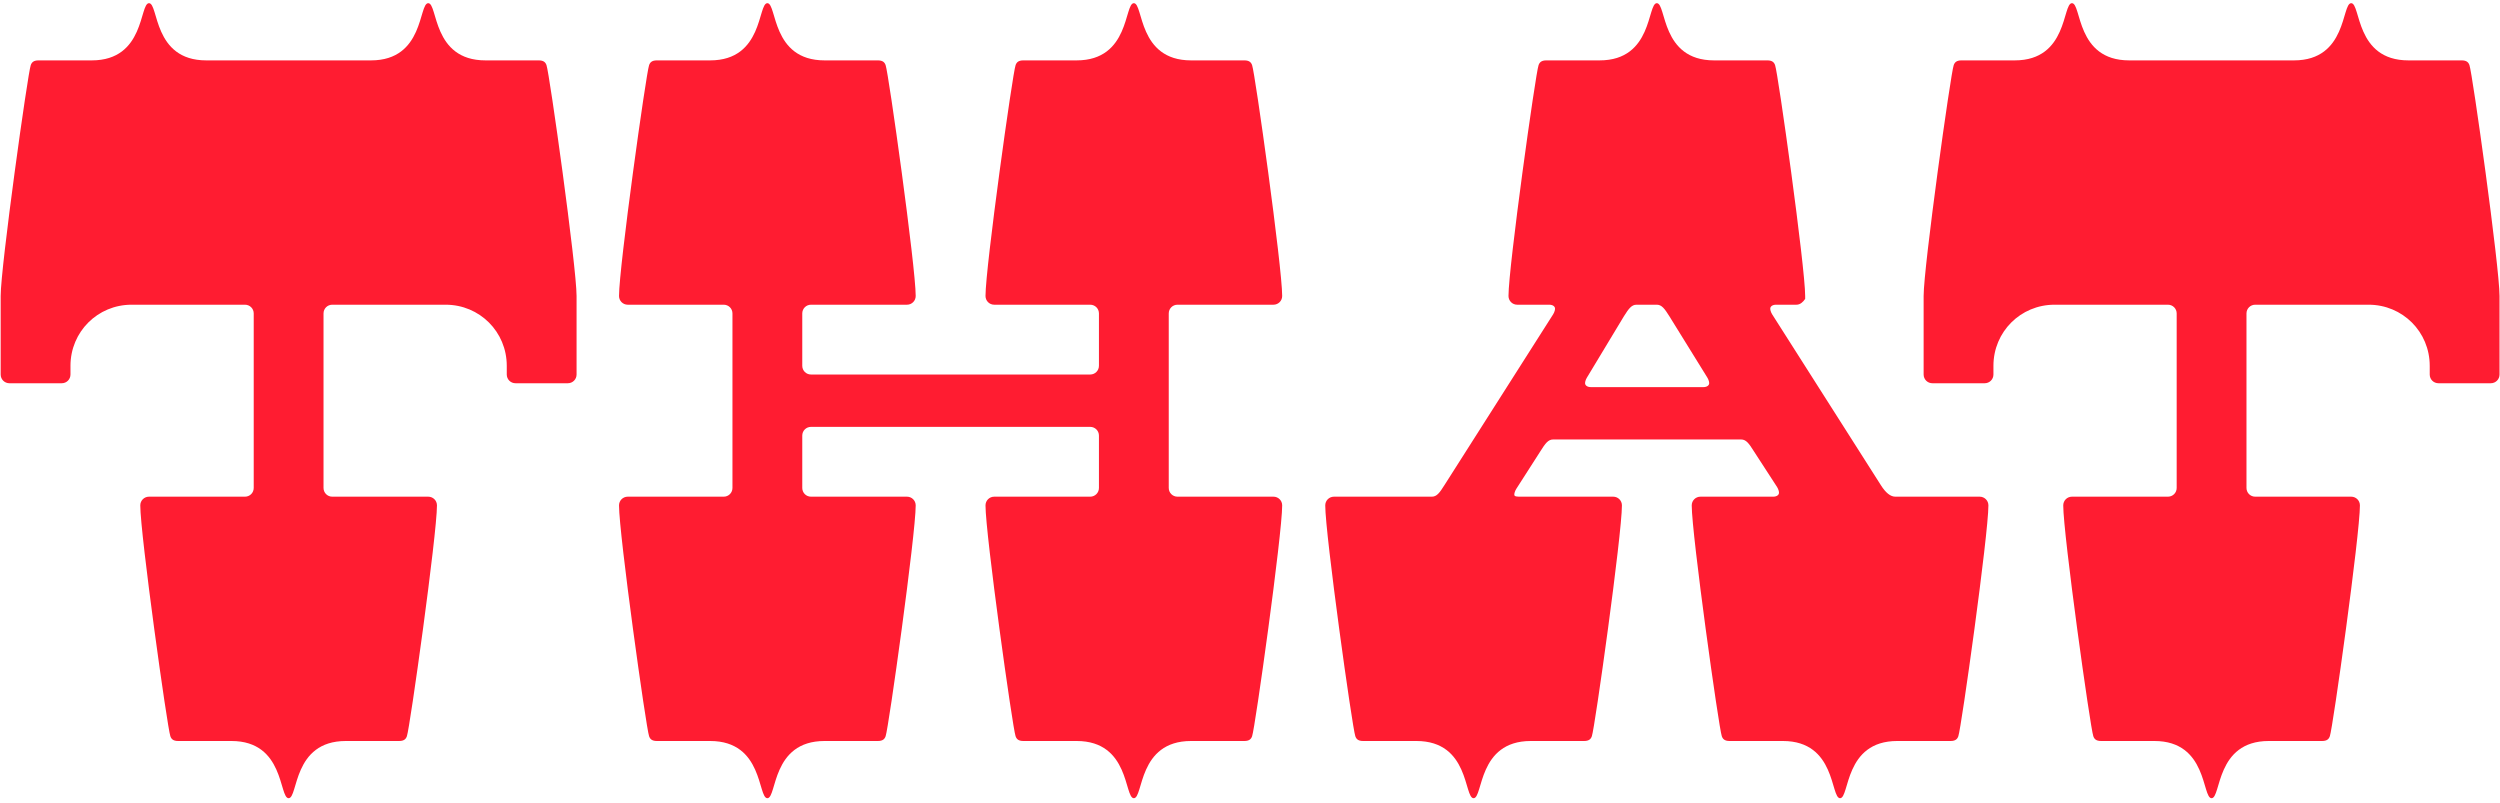 <svg width="361" height="116" viewBox="0 0 361 116" fill="none" xmlns="http://www.w3.org/2000/svg">
<path d="M78.917 9.42C78.777 9 78.497 8.72 77.797 8.72H70.097C62.397 8.72 63.237 0.46 61.837 0.46C60.437 0.46 61.277 8.72 53.577 8.72H29.777C22.077 8.72 22.917 0.46 21.517 0.46C20.117 0.46 20.957 8.72 13.257 8.72H5.557C4.857 8.72 4.577 9 4.437 9.42C4.017 10.54 0.097 38.54 0.097 42.74V54.08C0.097 54.78 0.657 55.34 1.357 55.34H8.917C9.617 55.34 10.177 54.78 10.177 54.08V52.82C10.177 47.92 14.097 44 18.997 44H35.377C36.077 44 36.637 44.56 36.637 45.26V70.46C36.637 71.16 36.077 71.72 35.377 71.72H21.517C20.817 71.72 20.257 72.28 20.257 72.98C20.257 77.18 24.177 105.18 24.597 106.3C24.737 106.72 25.017 107 25.717 107H33.417C41.117 107 40.277 115.26 41.677 115.26C43.077 115.26 42.237 107 49.937 107H57.637C58.337 107 58.617 106.72 58.757 106.3C59.177 105.18 63.097 77.18 63.097 72.98C63.097 72.28 62.537 71.72 61.837 71.72H47.977C47.277 71.72 46.717 71.16 46.717 70.46V45.26C46.717 44.56 47.277 44 47.977 44H64.357C69.257 44 73.177 47.92 73.177 52.82V54.08C73.177 54.78 73.737 55.34 74.437 55.34H81.997C82.697 55.34 83.257 54.78 83.257 54.08V42.74C83.257 38.54 79.337 10.54 78.917 9.42Z" fill="#FF1C31"/>
<path d="M183.887 71.72H170.027C169.327 71.72 168.767 71.16 168.767 70.46V45.26C168.767 44.56 169.327 44 170.027 44H183.887C184.587 44 185.147 43.44 185.147 42.74C185.147 38.54 181.227 10.54 180.807 9.42C180.667 9 180.387 8.72 179.687 8.72H171.987C164.287 8.72 165.127 0.46 163.727 0.46C162.327 0.46 163.167 8.72 155.467 8.72H147.767C147.067 8.72 146.787 9 146.647 9.42C146.227 10.54 142.307 38.54 142.307 42.74C142.307 43.44 142.867 44 143.567 44H157.427C158.127 44 158.687 44.56 158.687 45.26V52.82C158.687 53.52 158.127 54.08 157.427 54.08H117.107C116.407 54.08 115.847 53.52 115.847 52.82V45.26C115.847 44.56 116.407 44 117.107 44H130.967C131.667 44 132.227 43.44 132.227 42.74C132.227 38.54 128.307 10.54 127.887 9.42C127.747 9 127.467 8.72 126.767 8.72H119.067C111.367 8.72 112.207 0.46 110.807 0.46C109.407 0.46 110.247 8.72 102.547 8.72H94.847C94.147 8.72 93.867 9 93.727 9.42C93.307 10.54 89.387 38.54 89.387 42.74C89.387 43.44 89.947 44 90.647 44H104.507C105.207 44 105.767 44.56 105.767 45.26V70.46C105.767 71.16 105.207 71.72 104.507 71.72H90.647C89.947 71.72 89.387 72.28 89.387 72.98C89.387 77.18 93.307 105.18 93.727 106.3C93.867 106.72 94.147 107 94.847 107H102.547C110.247 107 109.407 115.26 110.807 115.26C112.207 115.26 111.367 107 119.067 107H126.767C127.467 107 127.747 106.72 127.887 106.3C128.307 105.18 132.227 77.18 132.227 72.98C132.227 72.28 131.667 71.72 130.967 71.72H117.107C116.407 71.72 115.847 71.16 115.847 70.46V62.9C115.847 62.2 116.407 61.64 117.107 61.64H157.427C158.127 61.64 158.687 62.2 158.687 62.9V70.46C158.687 71.16 158.127 71.72 157.427 71.72H143.567C142.867 71.72 142.307 72.28 142.307 72.98C142.307 77.18 146.227 105.18 146.647 106.3C146.787 106.72 147.067 107 147.767 107H155.467C163.167 107 162.327 115.26 163.727 115.26C165.127 115.26 164.287 107 171.987 107H179.687C180.387 107 180.667 106.72 180.807 106.3C181.227 105.18 185.147 77.18 185.147 72.98C185.147 72.28 184.587 71.72 183.887 71.72Z" fill="#FF1C31"/>
<path d="M287.126 72.98C287.126 72.28 286.566 71.72 285.866 71.72H273.686C272.986 71.72 272.286 71.16 271.586 70.04L255.906 45.4C255.906 45.4 255.626 44.98 255.626 44.56C255.626 44.28 255.906 44 256.466 44H259.406C259.966 44 260.386 43.58 260.666 43.16V42.74C260.666 38.54 256.746 10.54 256.326 9.42C256.186 9 255.906 8.72 255.206 8.72H247.506C239.806 8.72 240.646 0.46 239.246 0.46C237.846 0.46 238.686 8.72 230.986 8.72H223.286C222.586 8.72 222.306 9 222.166 9.42C221.746 10.54 217.826 38.54 217.826 42.74C217.826 43.44 218.386 44 219.086 44H223.706C224.266 44 224.546 44.28 224.546 44.56C224.546 44.98 224.266 45.4 224.266 45.4L208.586 70.04C207.886 71.16 207.466 71.72 206.766 71.72H192.626C191.926 71.72 191.366 72.28 191.366 72.98C191.366 77.18 195.286 105.18 195.706 106.3C195.846 106.72 196.126 107 196.826 107H204.526C212.226 107 211.386 115.26 212.786 115.26C214.186 115.26 213.346 107 221.046 107H228.746C229.446 107 229.726 106.72 229.866 106.3C230.286 105.18 234.206 77.18 234.206 72.98C234.206 72.28 233.646 71.72 232.946 71.72H219.646C219.086 71.72 218.666 71.72 218.666 71.44C218.666 71.02 218.946 70.6 218.946 70.6L222.446 65.14C223.146 64.02 223.566 63.46 224.266 63.46H251.426C252.126 63.46 252.546 64.02 253.246 65.14L256.606 70.32C256.606 70.32 256.886 70.74 256.886 71.16C256.886 71.44 256.606 71.72 256.046 71.72H245.546C244.846 71.72 244.286 72.28 244.286 72.98C244.286 77.18 248.206 105.18 248.626 106.3C248.766 106.72 249.046 107 249.746 107H257.446C265.146 107 264.306 115.26 265.706 115.26C267.106 115.26 266.266 107 273.966 107H281.666C282.366 107 282.646 106.72 282.786 106.3C283.206 105.18 287.126 77.18 287.126 72.98ZM245.966 55.9H229.726C229.166 55.9 228.886 55.62 228.886 55.34C228.886 54.92 229.166 54.5 229.166 54.5L234.486 45.68C235.186 44.56 235.606 44 236.306 44H239.246C239.946 44 240.366 44.56 241.066 45.68L246.526 54.5C246.526 54.5 246.806 54.92 246.806 55.34C246.806 55.62 246.526 55.9 245.966 55.9Z" fill="#FF1C31"/>
<path d="M356.592 9.42C356.452 9 356.172 8.72 355.472 8.72H347.772C340.072 8.72 340.912 0.46 339.512 0.46C338.112 0.46 338.952 8.72 331.252 8.72H307.452C299.752 8.72 300.592 0.46 299.192 0.46C297.792 0.46 298.632 8.72 290.932 8.72H283.232C282.532 8.72 282.252 9 282.112 9.42C281.692 10.54 277.772 38.54 277.772 42.74V54.08C277.772 54.78 278.332 55.34 279.032 55.34H286.592C287.292 55.34 287.852 54.78 287.852 54.08V52.82C287.852 47.92 291.772 44 296.672 44H313.052C313.752 44 314.312 44.56 314.312 45.26V70.46C314.312 71.16 313.752 71.72 313.052 71.72H299.192C298.492 71.72 297.932 72.28 297.932 72.98C297.932 77.18 301.852 105.18 302.272 106.3C302.412 106.72 302.692 107 303.392 107H311.092C318.792 107 317.952 115.26 319.352 115.26C320.752 115.26 319.912 107 327.612 107H335.312C336.012 107 336.292 106.72 336.432 106.3C336.852 105.18 340.772 77.18 340.772 72.98C340.772 72.28 340.212 71.72 339.512 71.72H325.652C324.952 71.72 324.392 71.16 324.392 70.46V45.26C324.392 44.56 324.952 44 325.652 44H342.032C346.932 44 350.852 47.92 350.852 52.82V54.08C350.852 54.78 351.412 55.34 352.112 55.34H359.672C360.372 55.34 360.932 54.78 360.932 54.08V42.74C360.932 38.54 357.012 10.54 356.592 9.42Z" fill="#FF1C31"/>
</svg>
